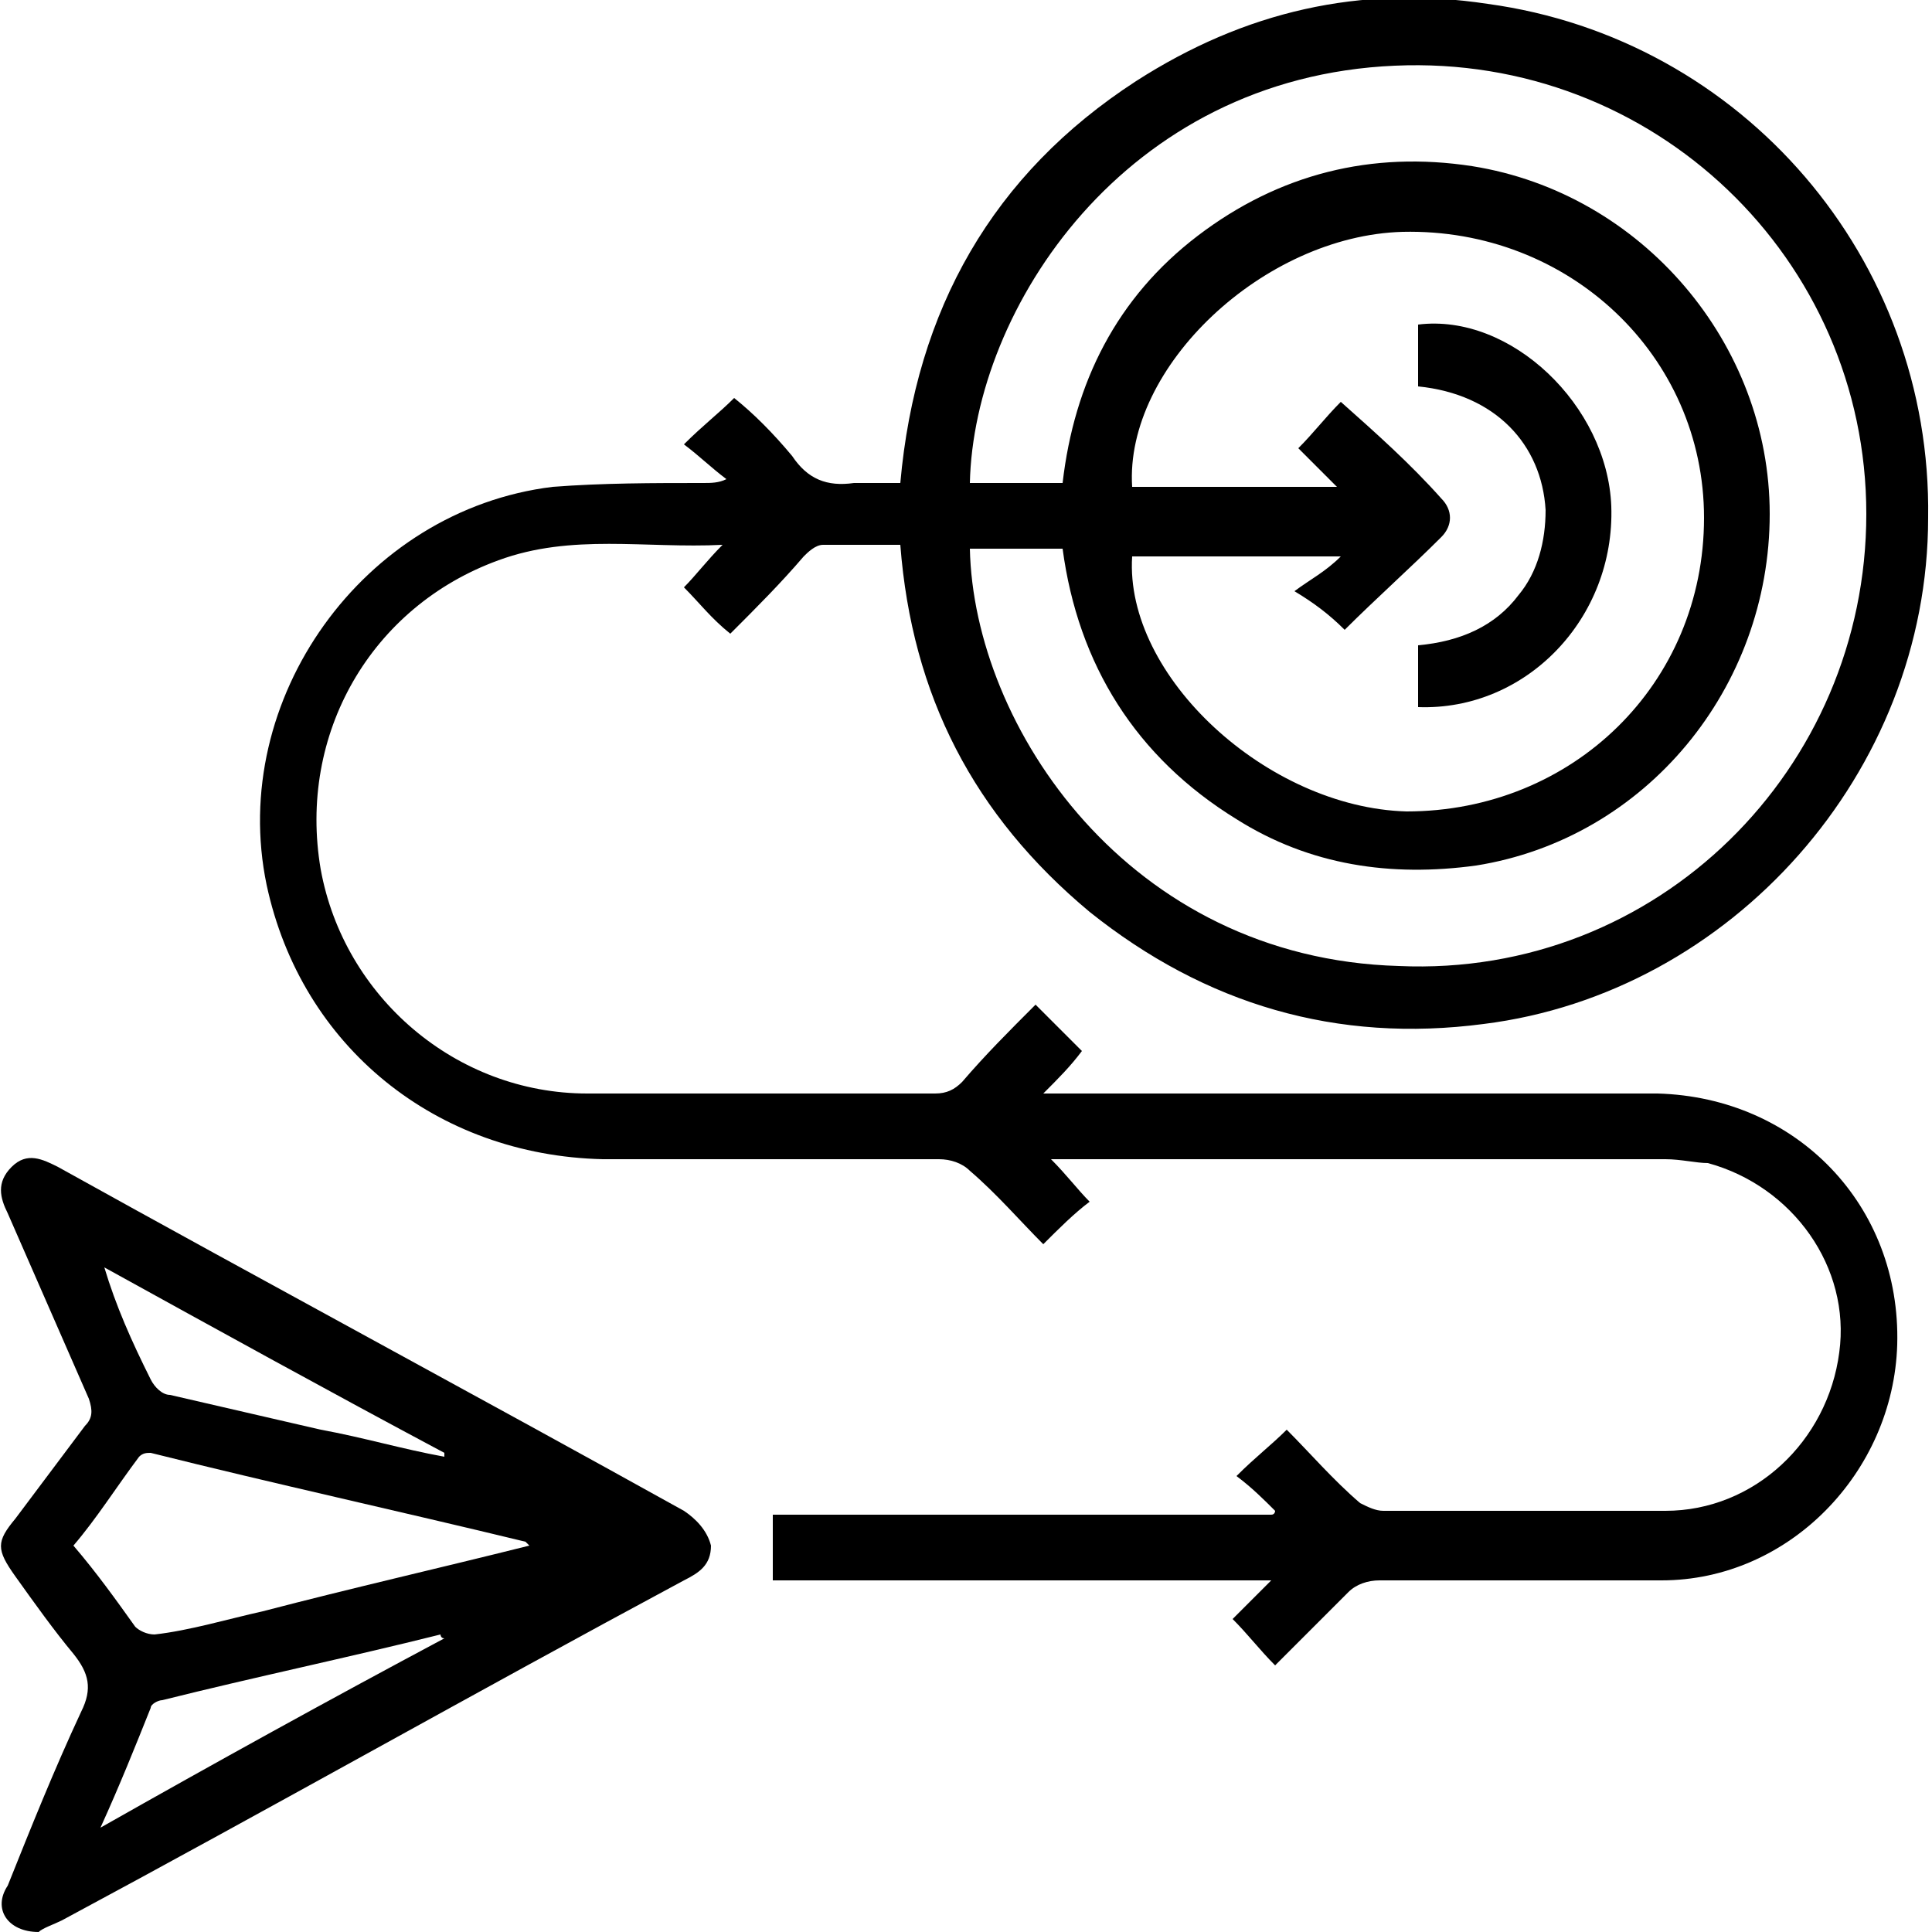 <svg version="1.1" id="Camada_1" xmlns="http://www.w3.org/2000/svg" xmlns:xlink="http://www.w3.org/1999/xlink" x="0px" y="0px"
	 viewBox="0 0 50 50" style="enable-background:new 0 0 50 50;" xml:space="preserve">
<g>
	<path d="M42.9,28.3c-5.1,0-10.1,0-15.2,0H27c0.4-0.4,0.7-0.7,1-1.1c-0.4-0.4-0.8-0.8-1.2-1.2c-0.7,0.7-1.3,1.3-1.9,2
		c-0.2,0.2-0.4,0.3-0.7,0.3c-3,0-6,0-9,0c-3.4,0-6.3-2.5-6.9-5.8c-0.6-3.5,1.3-6.8,4.6-8c1.9-0.7,3.8-0.3,5.8-0.4
		c-0.4,0.4-0.7,0.8-1,1.1c0.4,0.4,0.7,0.8,1.2,1.2c0.7-0.7,1.3-1.3,1.9-2c0.1-0.1,0.3-0.3,0.5-0.3c0.7,0,1.3,0,2,0
		c0.3,3.9,1.9,7,4.9,9.5c3,2.4,6.4,3.4,10.2,2.9c6.4-0.8,11.5-6.5,11.5-13.1c0.1-6.7-4.8-12.4-11.4-13.3c-3.3-0.5-6.3,0.2-9.1,2
		c-3.7,2.4-5.7,5.9-6.1,10.4c-0.4,0-0.8,0-1.2,0c-0.7,0.1-1.2-0.1-1.6-0.7c-0.5-0.6-1-1.1-1.5-1.5c-0.4,0.4-0.8,0.7-1.3,1.2
		c0.4,0.3,0.7,0.6,1.1,0.9c-0.2,0.1-0.4,0.1-0.6,0.1c-1.3,0-2.6,0-3.9,0.1c-4.9,0.6-8.4,5.5-7.4,10.3c0.9,4.2,4.4,7,8.7,7.1
		c2.9,0,5.8,0,8.7,0c0.3,0,0.6,0.1,0.8,0.3c0.7,0.6,1.3,1.3,1.9,1.9c0.4-0.4,0.8-0.8,1.2-1.1c-0.3-0.3-0.6-0.7-1-1.1
		c0.2,0,0.2,0,0.3,0c5.2,0,10.4,0,15.6,0c0.4,0,0.8,0.1,1.1,0.1c2.2,0.6,3.7,2.7,3.4,4.9c-0.3,2.3-2.2,4.1-4.5,4.1
		c-2.4,0-4.9,0-7.3,0c-0.2,0-0.4-0.1-0.6-0.2c-0.7-0.6-1.3-1.3-1.9-1.9c-0.4,0.4-0.8,0.7-1.3,1.2c0.4,0.3,0.7,0.6,1,0.9
		c0,0,0,0.1-0.1,0.1H20v1.7h12.9c-0.4,0.4-0.7,0.7-1,1c0.4,0.4,0.7,0.8,1.1,1.2c0.7-0.7,1.3-1.3,1.9-1.9c0.2-0.2,0.5-0.3,0.8-0.3
		c2.4,0,4.9,0,7.3,0c3.3,0,6-2.8,6.1-6.1C49.2,31.2,46.5,28.4,42.9,28.3z M34.8,16.3c0.8-0.8,1.7-1.6,2.5-2.4c0.3-0.3,0.3-0.7,0-1
		c-0.8-0.9-1.7-1.7-2.6-2.5c-0.4,0.4-0.7,0.8-1.1,1.2c0.3,0.3,0.6,0.6,1,1h-5.3c-0.2-3.1,3.4-6.5,7-6.6c4.3-0.1,7.8,3.2,7.8,7.4
		c0,4.3-3.4,7.6-7.7,7.6c-3.6-0.1-7.3-3.5-7.1-6.6h5.4c-0.4,0.4-0.8,0.6-1.2,0.9C34,15.6,34.4,15.9,34.8,16.3z M32,21.2
		c1.9,1.2,4,1.5,6.2,1.2c4.4-0.7,7.6-4.6,7.6-9.1c0-4.4-3.3-8.3-7.7-9c-2.6-0.4-5,0.2-7.1,1.8c-2.1,1.6-3.2,3.8-3.5,6.4h-2.4
		c0.1-4.5,4-10.5,11-10.8c6.7-0.3,12.2,5,12.2,11.6c0,6.6-5.4,12-12.1,11.7c-7-0.2-11-6.2-11.1-10.8h2.4
		C27.9,17.2,29.4,19.6,32,21.2z"/>
	<path d="M17.7,39.1c-5.4-3-10.8-5.9-16.2-8.9c-0.4-0.2-0.8-0.4-1.2,0C-0.1,30.6,0,31,0.2,31.4c0.7,1.6,1.4,3.2,2.1,4.8
		c0.1,0.3,0.1,0.5-0.1,0.7c-0.6,0.8-1.2,1.6-1.8,2.4c-0.5,0.6-0.5,0.8,0,1.5c0.5,0.7,1,1.4,1.5,2c0.4,0.5,0.5,0.9,0.2,1.5
		c-0.7,1.5-1.3,3-1.9,4.5C-0.2,49.4,0.2,50,1,50c0.1-0.1,0.4-0.2,0.6-0.3c5.4-2.9,10.7-5.9,16.1-8.8c0.4-0.2,0.7-0.4,0.7-0.9
		C18.3,39.6,18,39.3,17.7,39.1z M2.7,32.8c2.9,1.6,5.8,3.2,8.8,4.8c0,0,0,0.1,0,0.1c-1.1-0.2-2.1-0.5-3.2-0.7
		c-1.3-0.3-2.6-0.6-3.9-0.9c-0.2,0-0.4-0.2-0.5-0.4C3.4,34.7,3,33.8,2.7,32.8C2.7,32.9,2.7,32.8,2.7,32.8z M2.6,47.3
		c0.5-1.1,0.9-2.1,1.3-3.1c0-0.1,0.2-0.2,0.3-0.2c2.4-0.6,4.8-1.1,7.2-1.7c0,0,0,0.1,0.1,0.1C8.5,44,5.6,45.6,2.6,47.3z M6.8,41.7
		c-0.9,0.2-1.9,0.5-2.8,0.6c-0.2,0-0.4-0.1-0.5-0.2c-0.5-0.7-1-1.4-1.6-2.1c0.6-0.7,1.1-1.5,1.7-2.3c0.1-0.1,0.2-0.1,0.3-0.1
		c3.2,0.8,6.4,1.5,9.7,2.3c0,0,0,0,0.1,0.1C11.3,40.6,9.1,41.1,6.8,41.7z"/>
	<path d="M36.7,18.3v-1.6c1.1-0.1,2-0.5,2.6-1.3c0.5-0.6,0.7-1.4,0.7-2.2c-0.1-1.7-1.3-3-3.3-3.2V8.4c2.4-0.3,4.9,2.1,5,4.7
		C41.8,16,39.5,18.4,36.7,18.3z"/>
</g>
</svg>
